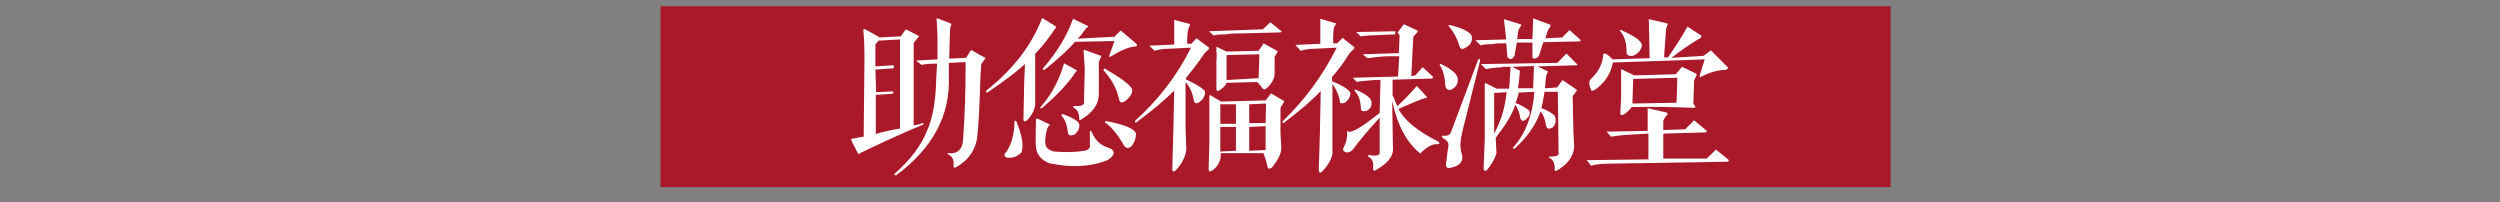 <?xml version="1.0" encoding="utf-8"?>
<!-- Generator: Adobe Illustrator 17.0.0, SVG Export Plug-In . SVG Version: 6.00 Build 0)  -->
<!DOCTYPE svg PUBLIC "-//W3C//DTD SVG 1.1//EN" "http://www.w3.org/Graphics/SVG/1.1/DTD/svg11.dtd">
<svg version="1.1" id="Layer_1" xmlns="http://www.w3.org/2000/svg" xmlns:xlink="http://www.w3.org/1999/xlink" x="0px" y="0px"
	 width="640px" height="51.8px" viewBox="0 0 640 51.8" style="enable-background:new 0 0 640 51.8;" xml:space="preserve">
<rect x="0" y="0" width="640" height="51.8" fill="#808080" stroke="none"/>
<style type="text/css">
	.st0{fill-rule:evenodd;clip-rule:evenodd;fill:#AA192A;}
	.st1{fill:#FFFFFF;}
	.st2{fill:none;}
</style>
<g id="page-8-title-3.svg">
	<rect x="169.1" y="1.6" class="st0" width="314.9" height="46.3"/>
	<path class="st1" d="M228.5,23.4c0.3,0.1,0.3,0.3,0,0.6l-4.3,0.3v10c0.6-0.2,1.7-0.5,3.1-0.8c1.4-0.3,2.4-0.5,3.1-0.6V10.1
		l-5.5,0.3l-0.8,1V17l4.5-0.3c0.4,0.3,0.4,0.6,0,0.8l-4.5,0.3l0.2,5.8L228.5,23.4z M248.6,12.8l3.4,1.9c0.3,0,0.4,0.1,0.2,0.3
		l-1,1.4c0,0.5-0.1,1.5-0.2,2.9c-0.2,7.5-0.5,12.7-0.8,15.5c-0.4,3.6-2.3,6.3-5.6,8.1c-0.4,0-0.6-0.1-0.5-0.3
		c0.2-1.6-0.3-2.6-1.4-3.1c-0.1-0.1-0.2-0.2-0.2-0.3c0,0,0,0,0.2,0c2.6,0.3,3.9-1.1,3.9-4.3c0.4-5.5,0.6-11.8,0.6-19l-4.3,0.2v3.5
		c0.4,9.9-4.1,18.3-13.5,25.3c-0.2,0-0.4-0.1-0.5-0.2c0-0.1,0.1-0.2,0.2-0.3c4.1-3.6,6.8-7.3,8.2-10.9c1.5-3.2,2.3-7.9,2.4-14
		l0.2-3.2h-0.5c-1.3,0-2.5,0.1-3.5,0.3l-1.4-1.1l5.5-0.3V9.4l-0.2-4.2c-0.1-0.3-0.1-0.5,0.2-0.5l3.4,1.3c0.2,0.1,0.2,0.3,0,0.6
		l-0.2,1l-0.2,7.4l4.3-0.2L248.6,12.8z M236.3,31.5l0.2,0.3c-5.4,2.3-10.8,4.7-16.3,7.4c-0.3,0.3-0.5,0.3-0.6,0l-1.6-3.1
		c-0.1-0.3-0.1-0.5,0-0.6c0.4,0,1-0.1,1.8-0.3c0.5-0.1,1-0.2,1.3-0.2l0.2-19.6c0-3.4-0.1-6-0.3-7.7c0-0.2,0.2-0.3,0.5-0.2l3.4,1.9
		c0.1,0.1,0.2,0.2,0.2,0.2l5.5-0.3l1.3-1.8l3.1,1.6c0.2,0.1,0.3,0.2,0.3,0.2c0,0.1-0.1,0.2-0.3,0.3l-1.1,1.4v21.1
		c0.3-0.1,0.9-0.2,1.6-0.3C235.7,31.6,236.1,31.5,236.3,31.5z"/>
	<path class="st1" d="M272.1,29.2c2.7,1,4.1,1.9,4.2,2.7c0.1,1-0.3,1.8-1.3,2.6c-1,0.3-1.5,0.2-1.6-0.5c-0.2-2-0.8-3.5-1.6-4.3
		c-0.1-0.1-0.1-0.2,0-0.3C271.8,29.3,271.9,29.2,272.1,29.2 M259.7,31.2c0-0.2,0-0.3,0.2-0.3c0.1,0,0.2,0.1,0.3,0.2
		c1.5,3.6,1.9,6.3,1.3,7.9c-1,1-2,1.4-3.2,1.4c-0.6,0-1-0.2-1.1-0.5c-0.1-0.3,0-0.7,0.5-1.1C259,36.7,259.7,34.2,259.7,31.2z
		 M282.9,17.6c4.1,2.4,6.4,4.1,6.9,5.2c0.2,1-0.4,2-1.8,3.1c-0.4,0.3-0.8,0.4-1,0.3c-0.3-0.1-0.5-0.5-0.6-1.1
		c-0.6-2.6-1.9-4.9-3.9-7.1C282.5,17.6,282.6,17.5,282.9,17.6z M283.2,31c4.7,0.9,7.2,1.9,7.6,3.2c0,1.3-0.4,2.4-1.3,3.4
		c-0.8,0.5-1.4,0.3-1.9-0.6c-1.5-2.6-3-4.4-4.5-5.5c-0.2-0.1-0.3-0.2-0.2-0.3C282.9,31.1,283,31,283.2,31z M272.4,16.2l2.9,1.6
		c0.2,0.1,0.3,0.2,0.3,0.3c0.1,0,0.1,0.1-0.2,0.3c-1.9,2.9-4.8,6-8.7,9.3c-0.4,0.1-0.5,0-0.3-0.3C269.3,24.1,271.2,20.4,272.4,16.2z
		 M281.3,24.1c0,2.6-1.6,4.8-4.7,6.6c-0.2,0.1-0.3,0.1-0.3-0.2c0-1.5-0.5-2.5-1.4-2.9c-0.2,0-0.2-0.2,0-0.5c1.9,0.2,2.8-0.2,2.6-1.1
		l0.2-8.4l-0.3-4.5c0-0.3,0.1-0.4,0.3-0.3l3.9,1.4c0.3,0,0.4,0.2,0.2,0.5l-0.5,1.1v4.2L281.3,24.1z M285.3,9.4l1.6-1.6l4,3.4
		c0.1,0.1,0.2,0.3,0.2,0.5c-0.1,0.1-0.3,0.2-0.5,0.2c-1.6,0.1-3.7,1-6.3,2.6c-0.3,0.1-0.4,0-0.3-0.3l1.3-3.7l-10.1,0.2
		c-1.5,1.8-4.1,4.2-7.7,7.1c-0.1,0.1-0.3,0.1-0.5,0c-0.1-0.1-0.1-0.2,0-0.3c3.5-4,6.1-8.2,7.7-12.7l3.7,1.8c0.2,0.1,0.2,0.3-0.2,0.5
		l-0.5,0.6c-0.2,0.2-0.5,0.6-0.8,1.1c-0.4,0.4-0.7,0.8-1,1.1L285.3,9.4z M252.9,23.6c-0.2,0.1-0.4,0.1-0.5,0c0-0.2,0.1-0.4,0.2-0.5
		c6.8-5.4,11.5-11.5,14.2-18.5l3.4,2.1c0.2,0.1,0.2,0.4-0.2,0.8c-1.6,2.4-3.3,4.5-5,6.3v13c-0.2,1.5-0.9,2.8-2.1,4
		c-0.3,0.2-0.5,0.3-0.6,0.3c-0.2-0.1-0.3-0.3-0.3-0.5l0.2-9.7l0.2-4.5C260.3,18.3,257.2,20.7,252.9,23.6z M265.7,30.4l2.9,1.4
		c0.2,0.1,0.2,0.3-0.2,0.5l-0.3,0.6c-0.4,1.4-0.6,2.7-0.5,4c0.2,1,1,1.6,2.3,1.9c2.6,0.2,5.2,0.2,7.7-0.2c1.1-0.2,1.6-0.8,1.4-1.6
		v-3.2c0-0.2,0.1-0.3,0.2-0.3c0.1,0,0.2,0.1,0.3,0.3c0.8,2,2.2,3.4,4.2,4c1,0.3,1.4,0.8,1.4,1.4c-0.1,0.6-0.6,1.2-1.6,1.8
		c-4.2,1.7-9.1,2-14.8,0.8c-2-0.7-3.2-2.1-3.5-4c-0.1-1.8-0.1-4.2,0-7.2C265.2,30.4,265.3,30.3,265.7,30.4z"/>
	<path class="st1" d="M315.4,8.6c-0.3,0-0.9,0.1-1.6,0.2c-1.6,0-2.6,0.1-3.1,0.3L309.5,8l13.8-0.5l1.9-1.8l2.6,2.1
		c0.2,0.1,0.3,0.2,0.3,0.2c0,0.1-0.1,0.2-0.3,0.3L315.4,8.6z M312.4,26.7v5h4v-5H312.4z M324.1,26.5l-4.3,0.2v4.8h4.2L324.1,26.5z
		 M312.4,32.5v6.3l4-0.2v-6.1H312.4z M319.8,38.6l4.2-0.2v-6.1l-4.2,0.2V38.6z M322.4,13.9l-8.4,0.2v6.4l8.2-0.5L322.4,13.9z
		 M314,21.2c-0.2,0.6-0.8,1.3-1.8,1.9c-0.4,0.3-0.7,0.3-0.8-0.2v-4.7v-2.9c0.1-0.5,0.1-1.3,0-2.4c0-0.3,0-0.5,0-0.6
		c0-0.3,0.1-0.4,0.3-0.2l2.3,1.1l8.2-0.2l1.3-1.9l3.4,1.9c0.2,0,0.2,0.2,0,0.5l-0.6,1.1v4.2c0,1.2-0.6,2.4-1.9,3.7
		c-0.5,0.4-0.9,0.5-1.1,0.2c-0.1-0.1-0.3-0.3-0.5-0.6c-0.3-0.4-0.6-0.8-1-1.1L314,21.2z M294.2,11.7l6.4-0.3V5.1l3.9,1
		c0.2,0.1,0.2,0.3,0,0.6c-0.4,0.6-0.6,2.1-0.6,4.5h1.1l1.3-1.4l3.1,2.3c0.2,0.1,0.2,0.3,0,0.5l-1.1,1.1c-1.5,2.3-3.1,4.3-4.7,6.3
		v0.3c0.1,0.1,0.3,0.2,0.6,0.3c2.7,1.3,4.1,2.3,4.3,2.9c0,1.1-0.5,2-1.6,2.7c-0.6,0.4-1.1,0.3-1.3-0.5c-0.3-1.9-1-3.5-2.1-4.7v11.9
		l0.2,5.5c-0.3,1.9-1.2,3.6-2.7,5.2c-0.2,0.2-0.4,0.3-0.6,0.3c-0.2-0.1-0.3-0.3-0.3-0.6l0.3-10.6l0.2-9.5c-2.7,2.7-6,5.4-9.8,8.2
		c-0.2,0-0.3-0.2-0.2-0.5c5.9-5.3,10.7-11.5,14.3-18.7l-6.1,0.3c-1.2,0-2.3,0.2-3.2,0.5L294.2,11.7z M324,25.7l1.4-1.8l3.2,1.9
		c0.2,0,0.2,0.2,0,0.5l-0.8,1.3v6.4l0.2,3.7c0.1,1.4-0.7,3.1-2.4,5.2c-0.6,0.4-1,0.4-1.1-0.2c-0.4-1.7-0.8-2.9-1.1-3.5h-10.9v1
		c-0.2,1.4-0.9,2.5-2.1,3.4c-0.5,0.4-0.9,0.4-1-0.2l0.2-7.1v-7.7v-3.9c0-0.3,0.1-0.4,0.3-0.3l2.7,1.6L324,25.7z"/>
	<path class="st1" d="M352.3,9c-1.3,0-2.6,0.1-4,0.3l-1.1-1.1l10-0.2v0.8L352.3,9z M347.2,23c2.5,1.1,3.8,2.1,3.9,3.1
		c0.1,1.1-0.3,1.8-1.3,2.3c-1,0.2-1.4,0-1.4-0.6c-0.1-2-0.6-3.5-1.4-4.3C346.6,23,346.7,22.9,347.2,23z M331.6,11.5l6.4-0.3V4.8
		l3.7,1.1c0.3,0,0.4,0.2,0.2,0.5c-0.5,0.3-0.7,1.9-0.6,4.7h1l1.4-1.4l2.9,2.3c0.2,0.1,0.2,0.3,0,0.5l-1.1,1.1
		c-1.4,2.3-2.9,4.3-4.5,6.1v1.1c2.5,1,4,1.9,4.7,2.9c0,1.1-0.5,1.9-1.4,2.6c-0.9,0.3-1.3,0.2-1.3-0.5c-0.3-1.6-1-3.1-1.9-4.3v11.6
		v6.3c-0.3,1.5-1.2,3-2.6,4.5c-0.3,0.2-0.5,0.3-0.6,0.3c-0.2-0.1-0.3-0.3-0.3-0.6l0.3-9.7l0.2-10.6c-2.1,2.3-5.3,5-9.5,8.2
		c-0.3-0.1-0.4-0.3-0.2-0.5c5.6-5.4,10.2-11.6,13.8-18.8l-6,0.3c-1.2,0-2.3,0.2-3.2,0.5L331.6,11.5z M351.7,20.5
		c-1.1,0.1-2.3,0.2-3.7,0.3c0.2,0,0,0.1-0.6,0.2l-1.1-1.1l11.6-0.3l0.3-5.2h-3.1c-2,0.1-3.7,0.3-5,0.5l-1.3-1l9.3-0.3l0.2-4.5
		l-0.5-0.8l1.6-2.1l3.4,1.6c0.2,0,0.2,0.2,0,0.5l-1,1.1l-0.5,10.1l1-0.2l1.9-2.1l2.6,2.4c0.1,0.2,0.1,0.4-0.2,0.5l-10.1,0.3v4
		c0.2,0.3,0.4,0.8,0.6,1.4c0.3,0.6,0.5,1.1,0.6,1.4c1.6-1.5,3.3-3.2,5-5.2l2.4,2.6c0.2,0.2,0.2,0.4,0,0.5c0-0.1-0.1-0.1-0.2,0
		c-0.9,0.2-2.8,1-5.8,2.3c-0.5,0.2-0.9,0.4-1.1,0.5c1.5,2.9,4.9,5.7,10.3,8.4c0.3,0.3,0.3,0.5-0.2,0.6c-1.4-0.1-2.9,0.7-4.5,2.4
		c-3.4-2.7-5.9-7.2-7.2-13.5l0.2,12.6c-0.1,1.9-1.6,3.6-4.5,5.2c-0.4,0.2-0.6,0.1-0.6-0.5c0.2-1.5-0.2-2.5-1.1-2.9
		c-0.2-0.2-0.3-0.3-0.2-0.3c0-0.1,0.1-0.2,0.3-0.2c1.8,0.3,2.7,0.1,2.7-0.6v-9c-3,3.3-5.3,6-6.8,8.1c-0.5,0.6-1.1,0.9-1.8,0.8
		c-0.7-0.2-1-0.6-0.6-1.3c0.8-1.6,1-3.1,0.8-4.3c0.5,1.1,3.3-0.4,8.4-4.5l0.2-8.4H351.7z"/>
	<path class="st1" d="M368.9,16.4c3,1.4,4.5,2.8,4.3,4.3c-0.1,1.1-0.7,1.8-1.8,2.3c-0.9,0.1-1.3-0.3-1.4-1.1c-0.1-2.3-0.6-4-1.4-5.2
		C368.5,16.4,368.6,16.3,368.9,16.4 M371.2,6.4c3.8,1,5.6,2,5.6,3.2c0.1,1.2-0.5,2.1-1.8,2.7c-0.6,0.4-1.1,0.3-1.4-0.5
		C373,9.7,372,8,370.9,6.7C370.7,6.5,370.8,6.4,371.2,6.4z M382.5,34.2c1.7-3.1,2.8-6.6,3.2-10.6l-3.2,0.2V34.2z M389.1,18.1
		c-0.1,1.7-0.3,3.2-0.5,4.5h3.9v-0.5l0.2-5.2l-5.6,0.2L389.1,18.1z M378.9,15.6l-4.5,17.9c-0.6,2.4-0.7,4.3-0.2,5.8
		c0.3,1,0.2,1.8-0.5,2.6c-0.5,0.5-1.4,0.9-2.6,1.1c-0.9,0.1-1.1-0.5-0.8-1.8c0-0.3,0.1-1.2,0.3-2.6c0.1-0.6,0.2-1.1,0.2-1.3
		c0.1-0.8-0.4-1.4-1.6-2.1c-0.1-0.2-0.1-0.4,0.2-0.5c1.1,0.2,1.8-0.1,2.1-1l6.9-18.4c0.1-0.2,0.2-0.3,0.3-0.2
		C378.9,15.2,378.9,15.3,378.9,15.6z M392.3,14.1v-3.2h-4l-0.6,3.4c-0.6,1-1.2,1.1-1.8,0.3l-0.3-3.5h-2.1c-0.3,0-0.8,0.1-1.4,0.2
		c-1.5,0-2.5,0.1-3.1,0.3l-1.3-1.3l7.9-0.2L385,4.9l4.2,1.3c0.1,0,0.2,0.1,0.3,0.2c0,0-0.1,0.1-0.2,0.3l-0.6,1l-0.3,2.3h3.9l0.2-5.3
		l4.3,1.6c0.2,0.1,0.2,0.3,0,0.6l-0.6,1l-0.6,1.9l4.3-0.2l1.9-1.9l2.7,2.4c0.2,0.3,0.2,0.5-0.2,0.5l-9.2,0.2l-1.1,3.4
		c-0.3,0.5-0.7,0.8-1.3,0.8C392.3,14.9,392.2,14.6,392.3,14.1z M384.7,17.2c-1.9,0.1-3.4,0.3-4.3,0.5l-1.3-1.3l19.6-0.3l2.3-2.4
		l2.7,2.7c0.2,0.2,0.2,0.3,0,0.3L393.6,17l2.3,1.1c0.4,0.1,0.5,0.3,0.2,0.6l-0.3,0.8l-0.3,3.1l3.1-0.2l1.4-1.9l3.4,2.3
		c0.2,0,0.3,0.2,0.2,0.5l-1,1.3l0.2,9.2l0.2,3.9c-0.3,2.6-1.9,4.6-4.7,6.1c-0.2,0-0.3-0.1-0.3-0.3c0.1-1.5-0.3-2.5-1.3-3.1
		c-0.3-0.2-0.3-0.3,0-0.3c1.6,0,2.4-0.3,2.3-0.8l-0.2-15.8h-3.4c-0.2,1.5-0.5,2.9-0.8,4.2c1.5,0.5,2.6,1.2,3.4,1.9
		c0.5,1.2,0.3,2.2-0.6,3.1c-0.9,0.4-1.4,0.3-1.6-0.5c-0.2-1.6-0.7-2.8-1.4-3.7c-1.2,3.4-3.4,6.6-6.6,9.5c-0.2,0.1-0.4,0.1-0.5-0.2
		c0-0.1,0.1-0.2,0.3-0.3c3.1-3.6,4.8-8.3,5.2-14l-4,0.2c-0.1,0.5-0.3,1.2-0.6,2.1c-0.1,0.3-0.2,0.5-0.2,0.6c1.2,0.4,2.2,1,3.1,1.6
		c0.6,0.4,0.7,1.1,0.2,1.9c-0.1,0.1-0.3,0.3-0.5,0.5c-0.1,0.1-0.2,0.2-0.3,0.3c-0.6,0.4-1.1,0.3-1.3-0.5c-0.2-1.3-0.6-2.4-1.3-3.4
		c-0.7,2.4-2.4,5.1-4.8,8.2c0,0.1-0.1,0.2-0.2,0.2l0.2,4c-0.4,1.4-1.2,2.8-2.4,4.3c-0.3,0.2-0.5,0.3-0.6,0.2
		c-0.2-0.1-0.3-0.3-0.3-0.6l0.3-7.6v-9.3v-4.7c0-0.2,0.1-0.3,0.3-0.2l2.7,1.4h3.2c0.1-0.5,0.2-1.4,0.2-2.7c0.1-1.3,0.2-2.3,0.2-2.9
		H384.7z"/>
	<path class="st1" d="M415,7.7c3.9,1.7,5.6,3.1,5.3,4.2c-0.3,1.1-1.1,1.9-2.3,2.4c-1.1,0.1-1.6-0.2-1.6-1c0-2.3-0.5-4-1.6-5.3
		C414.6,7.7,414.7,7.6,415,7.7 M418.1,20.2l-0.2,6.3l11.3-0.2l0.2-6.4L418.1,20.2z M416.9,34.5c-1.9,0.1-3.4,0.3-4.5,0.5l-1.1-1.3
		l10.5-0.2v-5.8l4.8,1.1c0.3,0.1,0.4,0.3,0.2,0.6c-0.5,0.5-0.9,1.1-1,1.6v2.3l5.6-0.2l2.3-2.3l3.1,2.6c0.2,0.3,0.2,0.5-0.2,0.5
		l-10.8,0.3v6.4h11.1l2.4-2.3l3.2,2.6c0.1,0.2,0.1,0.4-0.2,0.5l-30.7,0.5c-1.1,0-2.3,0.1-3.5,0.3c-0.3,0.1-0.6,0.2-0.8,0.2l-1.1-1.4
		l15.8-0.2v-6.6L416.9,34.5z M436.1,14.3l1.9-1.4l4.2,4.2c0.3,0.3,0.2,0.6-0.5,0.8c-1.9,0-4,0.6-6.3,1.8c-0.2,0.1-0.3,0-0.3-0.3
		l1.3-4.2l-23.5,0.8c-0.6,3.1-2.3,5.5-4.8,7.1c-0.5,0.2-0.8,0.2-0.8-0.2c-0.6-1.3-0.6-2.2,0-2.7c1.9-1.8,3-3.9,3.1-6.1
		c0-0.4,0.3-0.5,0.8-0.3c0.6,0.4,1.2,0.9,1.6,1.4l9.5-0.3l-0.2-10l4.7,1.1c0.2,0.1,0.2,0.3,0,0.5l-0.3,1l-0.5,7.2h1
		c2-2.9,3.7-5.5,5-7.9l3.5,2.3c0.1,0.1,0.1,0.2,0,0.3c0,0.1,0,0.2,0,0.2c-2.7,1.6-5.2,3.3-7.6,5.2L436.1,14.3z M433.5,27.6
		c-4.7-0.2-10-0.3-15.8-0.2c-0.1,0.3-0.7,0.9-1.8,1.8c-0.8,0.4-1.1,0.4-1.1-0.2l0.2-4v-3.4v-3.9l3.4,1.6l10.6-0.3l1.6-1.9l3.7,1.8
		c0,0,0,0.1,0,0.2c0.1,0.1,0.1,0.2,0,0.2l-0.6,1.3l-0.2,6l0.5,0.6C434.1,27.5,433.9,27.6,433.5,27.6z"/>
	<rect y="0" class="st2" width="640" height="51.8"/>
</g>
<g>
</g>
<g>
</g>
<g>
</g>
<g>
</g>
<g>
</g>
<g>
</g>
<g>
</g>
<g>
</g>
<g>
</g>
<g>
</g>
<g>
</g>
<g>
</g>
<g>
</g>
<g>
</g>
<g>
</g>
</svg>
